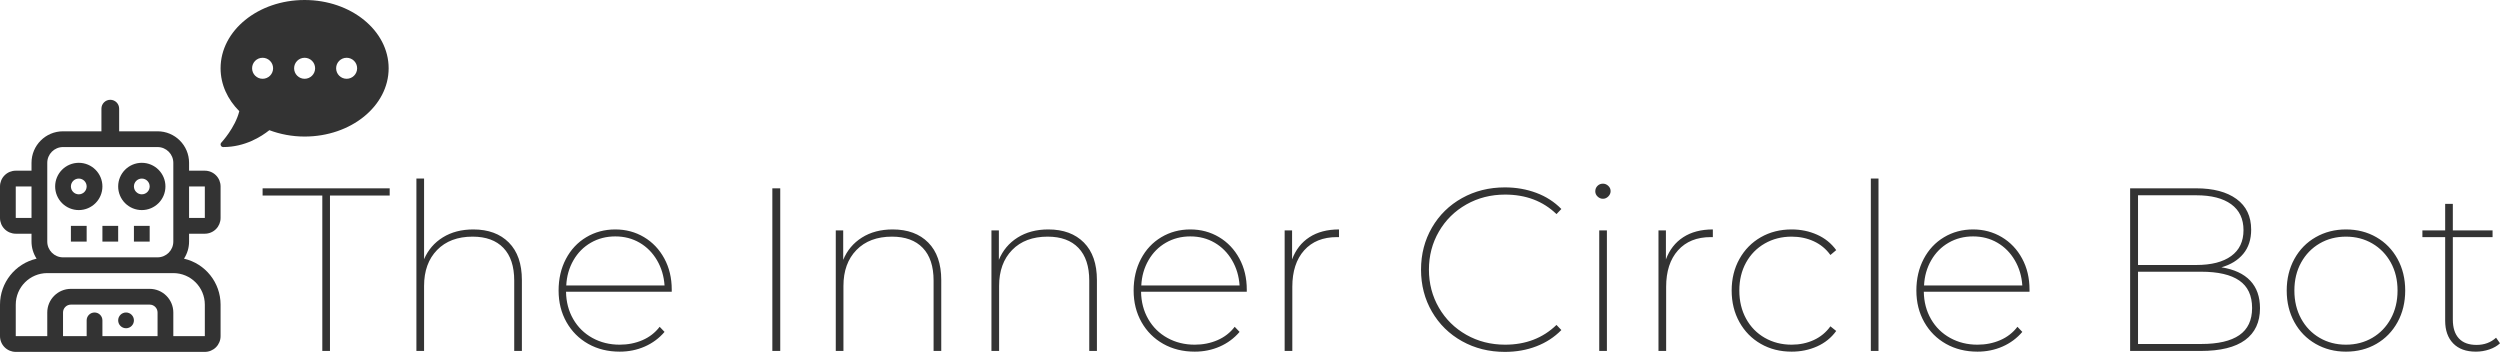 <?xml version="1.0" encoding="UTF-8" standalone="no"?><!-- Generator: Gravit.io --><svg xmlns="http://www.w3.org/2000/svg" xmlns:xlink="http://www.w3.org/1999/xlink" style="isolation:isolate" viewBox="594 456.75 833.022 117.25" width="833.022pt" height="117.25pt"><path d=" M 1334.2 545.82 L 1334.2 545.82 Q 1340.548 546.827 1343.8 550.272 L 1343.8 550.272 L 1343.8 550.272 Q 1347.051 553.717 1347.051 559.446 L 1347.051 559.446 L 1347.051 559.446 Q 1347.051 566.413 1342.096 570.052 L 1342.096 570.052 L 1342.096 570.052 Q 1337.142 573.69 1327.31 573.69 L 1327.31 573.69 L 1303.775 573.69 L 1303.775 519.499 L 1325.761 519.499 L 1325.761 519.499 Q 1334.355 519.499 1339.232 523.06 L 1339.232 523.06 L 1339.232 523.06 Q 1344.109 526.621 1344.109 533.279 L 1344.109 533.279 L 1344.109 533.279 Q 1344.109 538.156 1341.477 541.33 L 1341.477 541.33 L 1341.477 541.33 Q 1338.845 544.504 1334.2 545.82 L 1334.2 545.82 Z  M 1325.839 521.821 L 1306.407 521.821 L 1306.407 545.046 L 1325.839 545.046 L 1325.839 545.046 Q 1333.348 545.046 1337.451 542.066 L 1337.451 542.066 L 1337.451 542.066 Q 1341.554 539.085 1341.554 533.434 L 1341.554 533.434 L 1341.554 533.434 Q 1341.554 527.782 1337.451 524.802 L 1337.451 524.802 L 1337.451 524.802 Q 1333.348 521.821 1325.839 521.821 L 1325.839 521.821 Z  M 1327.465 571.368 L 1327.465 571.368 Q 1335.903 571.368 1340.161 568.426 L 1340.161 568.426 L 1340.161 568.426 Q 1344.419 565.484 1344.419 559.368 L 1344.419 559.368 L 1344.419 559.368 Q 1344.419 553.175 1340.161 550.233 L 1340.161 550.233 L 1340.161 550.233 Q 1335.903 547.291 1327.465 547.291 L 1327.465 547.291 L 1306.407 547.291 L 1306.407 571.368 L 1327.465 571.368 Z  M 1375.695 573.923 L 1375.695 573.923 Q 1370.121 573.923 1365.592 571.329 L 1365.592 571.329 L 1365.592 571.329 Q 1361.063 568.736 1358.509 564.091 L 1358.509 564.091 L 1358.509 564.091 Q 1355.954 559.446 1355.954 553.562 L 1355.954 553.562 L 1355.954 553.562 Q 1355.954 547.678 1358.509 543.033 L 1358.509 543.033 L 1358.509 543.033 Q 1361.063 538.388 1365.592 535.795 L 1365.592 535.795 L 1365.592 535.795 Q 1370.121 533.201 1375.695 533.201 L 1375.695 533.201 L 1375.695 533.201 Q 1381.347 533.201 1385.837 535.795 L 1385.837 535.795 L 1385.837 535.795 Q 1390.327 538.388 1392.882 543.033 L 1392.882 543.033 L 1392.882 543.033 Q 1395.436 547.678 1395.436 553.562 L 1395.436 553.562 L 1395.436 553.562 Q 1395.436 559.446 1392.882 564.091 L 1392.882 564.091 L 1392.882 564.091 Q 1390.327 568.736 1385.837 571.329 L 1385.837 571.329 L 1385.837 571.329 Q 1381.347 573.923 1375.695 573.923 L 1375.695 573.923 Z  M 1375.695 571.6 L 1375.695 571.6 Q 1380.572 571.6 1384.482 569.316 L 1384.482 569.316 L 1384.482 569.316 Q 1388.391 567.033 1390.637 562.929 L 1390.637 562.929 L 1390.637 562.929 Q 1392.882 558.826 1392.882 553.562 L 1392.882 553.562 L 1392.882 553.562 Q 1392.882 548.298 1390.637 544.233 L 1390.637 544.233 L 1390.637 544.233 Q 1388.391 540.169 1384.482 537.885 L 1384.482 537.885 L 1384.482 537.885 Q 1380.572 535.601 1375.695 535.601 L 1375.695 535.601 L 1375.695 535.601 Q 1370.818 535.601 1366.908 537.885 L 1366.908 537.885 L 1366.908 537.885 Q 1362.999 540.169 1360.754 544.233 L 1360.754 544.233 L 1360.754 544.233 Q 1358.509 548.298 1358.509 553.562 L 1358.509 553.562 L 1358.509 553.562 Q 1358.509 558.826 1360.754 562.929 L 1360.754 562.929 L 1360.754 562.929 Q 1362.999 567.033 1366.908 569.316 L 1366.908 569.316 L 1366.908 569.316 Q 1370.818 571.6 1375.695 571.6 L 1375.695 571.6 Z  M 1425.706 569.278 L 1427.022 571.136 L 1427.022 571.136 Q 1425.629 572.452 1423.461 573.187 L 1423.461 573.187 L 1423.461 573.187 Q 1421.294 573.923 1418.971 573.923 L 1418.971 573.923 L 1418.971 573.923 Q 1414.094 573.923 1411.423 571.174 L 1411.423 571.174 L 1411.423 571.174 Q 1408.752 568.426 1408.752 563.626 L 1408.752 563.626 L 1408.752 535.756 L 1401.165 535.756 L 1401.165 533.511 L 1408.752 533.511 L 1408.752 524.686 L 1411.307 524.686 L 1411.307 533.511 L 1424.545 533.511 L 1424.545 535.756 L 1411.307 535.756 L 1411.307 563.239 L 1411.307 563.239 Q 1411.307 567.342 1413.32 569.51 L 1413.32 569.51 L 1413.32 569.51 Q 1415.333 571.677 1419.203 571.677 L 1419.203 571.677 L 1419.203 571.677 Q 1423.074 571.677 1425.706 569.278 L 1425.706 569.278 Z  M 1095.447 574 L 1095.447 574 Q 1087.55 574 1081.164 570.439 L 1081.164 570.439 L 1081.164 570.439 Q 1074.777 566.878 1071.138 560.607 L 1071.138 560.607 L 1071.138 560.607 Q 1067.499 554.336 1067.499 546.595 L 1067.499 546.595 L 1067.499 546.595 Q 1067.499 538.853 1071.138 532.582 L 1071.138 532.582 L 1071.138 532.582 Q 1074.777 526.311 1081.164 522.75 L 1081.164 522.75 L 1081.164 522.75 Q 1087.55 519.189 1095.447 519.189 L 1095.447 519.189 L 1095.447 519.189 Q 1101.021 519.189 1105.898 521.008 L 1105.898 521.008 L 1105.898 521.008 Q 1110.775 522.828 1114.259 526.389 L 1114.259 526.389 L 1112.633 528.092 L 1112.633 528.092 Q 1105.898 521.589 1095.524 521.589 L 1095.524 521.589 L 1095.524 521.589 Q 1088.402 521.589 1082.596 524.879 L 1082.596 524.879 L 1082.596 524.879 Q 1076.789 528.169 1073.461 533.898 L 1073.461 533.898 L 1073.461 533.898 Q 1070.132 539.627 1070.132 546.595 L 1070.132 546.595 L 1070.132 546.595 Q 1070.132 553.562 1073.461 559.291 L 1073.461 559.291 L 1073.461 559.291 Q 1076.789 565.02 1082.596 568.31 L 1082.596 568.31 L 1082.596 568.31 Q 1088.402 571.6 1095.524 571.6 L 1095.524 571.6 L 1095.524 571.6 Q 1105.821 571.6 1112.633 565.02 L 1112.633 565.02 L 1114.259 566.723 L 1114.259 566.723 Q 1110.775 570.284 1105.937 572.142 L 1105.937 572.142 L 1105.937 572.142 Q 1101.098 574 1095.447 574 L 1095.447 574 Z  M 1126.878 573.69 L 1126.878 533.511 L 1129.433 533.511 L 1129.433 573.69 L 1126.878 573.69 Z  M 1128.117 522.982 L 1128.117 522.982 Q 1127.11 522.982 1126.336 522.247 L 1126.336 522.247 L 1126.336 522.247 Q 1125.562 521.511 1125.562 520.505 L 1125.562 520.505 L 1125.562 520.505 Q 1125.562 519.421 1126.297 518.686 L 1126.297 518.686 L 1126.297 518.686 Q 1127.033 517.95 1128.117 517.95 L 1128.117 517.95 L 1128.117 517.95 Q 1129.123 517.95 1129.897 518.686 L 1129.897 518.686 L 1129.897 518.686 Q 1130.671 519.421 1130.671 520.428 L 1130.671 520.428 L 1130.671 520.428 Q 1130.671 521.434 1129.897 522.208 L 1129.897 522.208 L 1129.897 522.208 Q 1129.123 522.982 1128.117 522.982 L 1128.117 522.982 Z  M 1149.097 543.188 L 1149.097 543.188 Q 1150.877 538.388 1154.864 535.795 L 1154.864 535.795 L 1154.864 535.795 Q 1158.851 533.201 1164.735 533.201 L 1164.735 533.201 L 1164.735 535.756 L 1164.038 535.756 L 1164.038 535.756 Q 1157.071 535.756 1153.122 540.169 L 1153.122 540.169 L 1153.122 540.169 Q 1149.174 544.582 1149.174 552.323 L 1149.174 552.323 L 1149.174 573.69 L 1146.619 573.69 L 1146.619 533.511 L 1149.097 533.511 L 1149.097 543.188 Z  M 1190.979 573.923 L 1190.979 573.923 Q 1185.25 573.923 1180.721 571.329 L 1180.721 571.329 L 1180.721 571.329 Q 1176.192 568.736 1173.599 564.091 L 1173.599 564.091 L 1173.599 564.091 Q 1171.005 559.446 1171.005 553.562 L 1171.005 553.562 L 1171.005 553.562 Q 1171.005 547.678 1173.599 543.033 L 1173.599 543.033 L 1173.599 543.033 Q 1176.192 538.388 1180.721 535.795 L 1180.721 535.795 L 1180.721 535.795 Q 1185.25 533.201 1190.979 533.201 L 1190.979 533.201 L 1190.979 533.201 Q 1195.547 533.201 1199.456 534.943 L 1199.456 534.943 L 1199.456 534.943 Q 1203.366 536.685 1205.843 540.091 L 1205.843 540.091 L 1203.908 541.717 L 1203.908 541.717 Q 1201.74 538.698 1198.372 537.15 L 1198.372 537.15 L 1198.372 537.15 Q 1195.005 535.601 1190.979 535.601 L 1190.979 535.601 L 1190.979 535.601 Q 1186.024 535.601 1182.037 537.885 L 1182.037 537.885 L 1182.037 537.885 Q 1178.05 540.169 1175.805 544.233 L 1175.805 544.233 L 1175.805 544.233 Q 1173.56 548.298 1173.56 553.562 L 1173.56 553.562 L 1173.56 553.562 Q 1173.56 558.826 1175.805 562.929 L 1175.805 562.929 L 1175.805 562.929 Q 1178.05 567.033 1182.037 569.316 L 1182.037 569.316 L 1182.037 569.316 Q 1186.024 571.6 1190.979 571.6 L 1190.979 571.6 L 1190.979 571.6 Q 1195.005 571.6 1198.372 570.052 L 1198.372 570.052 L 1198.372 570.052 Q 1201.74 568.503 1203.908 565.484 L 1203.908 565.484 L 1205.843 567.033 L 1205.843 567.033 Q 1203.366 570.439 1199.456 572.181 L 1199.456 572.181 L 1199.456 572.181 Q 1195.547 573.923 1190.979 573.923 L 1190.979 573.923 Z  M 1217.378 573.69 L 1217.378 516.247 L 1219.933 516.247 L 1219.933 573.69 L 1217.378 573.69 Z  M 1270.254 553.252 L 1270.254 553.949 L 1235.029 553.949 L 1235.029 553.949 Q 1235.107 559.059 1237.429 563.084 L 1237.429 563.084 L 1237.429 563.084 Q 1239.751 567.11 1243.816 569.355 L 1243.816 569.355 L 1243.816 569.355 Q 1247.88 571.6 1252.912 571.6 L 1252.912 571.6 L 1252.912 571.6 Q 1257.015 571.6 1260.499 570.09 L 1260.499 570.09 L 1260.499 570.09 Q 1263.983 568.581 1266.228 565.639 L 1266.228 565.639 L 1267.854 567.342 L 1267.854 567.342 Q 1265.144 570.516 1261.273 572.219 L 1261.273 572.219 L 1261.273 572.219 Q 1257.403 573.923 1252.912 573.923 L 1252.912 573.923 L 1252.912 573.923 Q 1247.029 573.923 1242.422 571.329 L 1242.422 571.329 L 1242.422 571.329 Q 1237.816 568.736 1235.184 564.091 L 1235.184 564.091 L 1235.184 564.091 Q 1232.552 559.446 1232.552 553.562 L 1232.552 553.562 L 1232.552 553.562 Q 1232.552 547.678 1234.99 543.033 L 1234.99 543.033 L 1234.99 543.033 Q 1237.429 538.388 1241.764 535.795 L 1241.764 535.795 L 1241.764 535.795 Q 1246.1 533.201 1251.441 533.201 L 1251.441 533.201 L 1251.441 533.201 Q 1256.706 533.201 1261.002 535.756 L 1261.002 535.756 L 1261.002 535.756 Q 1265.299 538.311 1267.776 542.879 L 1267.776 542.879 L 1267.776 542.879 Q 1270.254 547.446 1270.254 553.252 L 1270.254 553.252 Z  M 1251.441 535.524 L 1251.441 535.524 Q 1246.951 535.524 1243.313 537.614 L 1243.313 537.614 L 1243.313 537.614 Q 1239.674 539.704 1237.506 543.459 L 1237.506 543.459 L 1237.506 543.459 Q 1235.339 547.214 1235.107 551.859 L 1235.107 551.859 L 1267.854 551.859 L 1267.854 551.859 Q 1267.544 547.214 1265.338 543.459 L 1265.338 543.459 L 1265.338 543.459 Q 1263.131 539.704 1259.532 537.614 L 1259.532 537.614 L 1259.532 537.614 Q 1255.932 535.524 1251.441 535.524 L 1251.441 535.524 Z  M 851.352 573.69 L 851.352 519.499 L 853.984 519.499 L 853.984 573.69 L 851.352 573.69 Z  M 891.454 533.201 L 891.454 533.201 Q 898.963 533.201 903.299 537.575 L 903.299 537.575 L 903.299 537.575 Q 907.634 541.949 907.634 550.078 L 907.634 550.078 L 907.634 573.69 L 905.079 573.69 L 905.079 550.233 L 905.079 550.233 Q 905.079 543.111 901.479 539.356 L 901.479 539.356 L 901.479 539.356 Q 897.88 535.601 891.222 535.601 L 891.222 535.601 L 891.222 535.601 Q 883.712 535.601 879.377 540.053 L 879.377 540.053 L 879.377 540.053 Q 875.042 544.504 875.042 552.014 L 875.042 552.014 L 875.042 573.69 L 872.487 573.69 L 872.487 533.511 L 874.964 533.511 L 874.964 543.343 L 874.964 543.343 Q 876.9 538.621 881.196 535.911 L 881.196 535.911 L 881.196 535.911 Q 885.493 533.201 891.454 533.201 L 891.454 533.201 Z  M 943.323 533.201 L 943.323 533.201 Q 950.833 533.201 955.168 537.575 L 955.168 537.575 L 955.168 537.575 Q 959.503 541.949 959.503 550.078 L 959.503 550.078 L 959.503 573.69 L 956.948 573.69 L 956.948 550.233 L 956.948 550.233 Q 956.948 543.111 953.349 539.356 L 953.349 539.356 L 953.349 539.356 Q 949.749 535.601 943.091 535.601 L 943.091 535.601 L 943.091 535.601 Q 935.581 535.601 931.246 540.053 L 931.246 540.053 L 931.246 540.053 Q 926.911 544.504 926.911 552.014 L 926.911 552.014 L 926.911 573.69 L 924.356 573.69 L 924.356 533.511 L 926.833 533.511 L 926.833 543.343 L 926.833 543.343 Q 928.769 538.621 933.065 535.911 L 933.065 535.911 L 933.065 535.911 Q 937.362 533.201 943.323 533.201 L 943.323 533.201 Z  M 1009.437 553.252 L 1009.437 553.949 L 974.212 553.949 L 974.212 553.949 Q 974.29 559.059 976.612 563.084 L 976.612 563.084 L 976.612 563.084 Q 978.935 567.11 982.999 569.355 L 982.999 569.355 L 982.999 569.355 Q 987.064 571.6 992.096 571.6 L 992.096 571.6 L 992.096 571.6 Q 996.199 571.6 999.682 570.09 L 999.682 570.09 L 999.682 570.09 Q 1003.166 568.581 1005.411 565.639 L 1005.411 565.639 L 1007.037 567.342 L 1007.037 567.342 Q 1004.327 570.516 1000.457 572.219 L 1000.457 572.219 L 1000.457 572.219 Q 996.586 573.923 992.096 573.923 L 992.096 573.923 L 992.096 573.923 Q 986.212 573.923 981.606 571.329 L 981.606 571.329 L 981.606 571.329 Q 976.999 568.736 974.367 564.091 L 974.367 564.091 L 974.367 564.091 Q 971.735 559.446 971.735 553.562 L 971.735 553.562 L 971.735 553.562 Q 971.735 547.678 974.174 543.033 L 974.174 543.033 L 974.174 543.033 Q 976.612 538.388 980.948 535.795 L 980.948 535.795 L 980.948 535.795 Q 985.283 533.201 990.625 533.201 L 990.625 533.201 L 990.625 533.201 Q 995.889 533.201 1000.186 535.756 L 1000.186 535.756 L 1000.186 535.756 Q 1004.482 538.311 1006.96 542.879 L 1006.96 542.879 L 1006.96 542.879 Q 1009.437 547.446 1009.437 553.252 L 1009.437 553.252 Z  M 990.625 535.524 L 990.625 535.524 Q 986.135 535.524 982.496 537.614 L 982.496 537.614 L 982.496 537.614 Q 978.857 539.704 976.69 543.459 L 976.69 543.459 L 976.69 543.459 Q 974.522 547.214 974.29 551.859 L 974.29 551.859 L 1007.037 551.859 L 1007.037 551.859 Q 1006.727 547.214 1004.521 543.459 L 1004.521 543.459 L 1004.521 543.459 Q 1002.315 539.704 998.715 537.614 L 998.715 537.614 L 998.715 537.614 Q 995.115 535.524 990.625 535.524 L 990.625 535.524 Z  M 1024.533 543.188 L 1024.533 543.188 Q 1026.314 538.388 1030.301 535.795 L 1030.301 535.795 L 1030.301 535.795 Q 1034.288 533.201 1040.171 533.201 L 1040.171 533.201 L 1040.171 535.756 L 1039.475 535.756 L 1039.475 535.756 Q 1032.507 535.756 1028.559 540.169 L 1028.559 540.169 L 1028.559 540.169 Q 1024.611 544.582 1024.611 552.323 L 1024.611 552.323 L 1024.611 573.69 L 1022.056 573.69 L 1022.056 533.511 L 1024.533 533.511 L 1024.533 543.188 Z  M 701.396 573.69 L 701.396 521.899 L 681.5 521.899 L 681.5 519.499 L 723.847 519.499 L 723.847 521.899 L 703.951 521.899 L 703.951 573.69 L 701.396 573.69 Z  M 751.717 533.201 L 751.717 533.201 Q 759.226 533.201 763.562 537.575 L 763.562 537.575 L 763.562 537.575 Q 767.897 541.949 767.897 550.078 L 767.897 550.078 L 767.897 573.69 L 765.342 573.69 L 765.342 550.233 L 765.342 550.233 Q 765.342 543.111 761.742 539.356 L 761.742 539.356 L 761.742 539.356 Q 758.142 535.601 751.485 535.601 L 751.485 535.601 L 751.485 535.601 Q 743.975 535.601 739.64 540.053 L 739.64 540.053 L 739.64 540.053 Q 735.305 544.504 735.305 552.014 L 735.305 552.014 L 735.305 573.69 L 732.75 573.69 L 732.75 516.247 L 735.305 516.247 L 735.305 543.111 L 735.305 543.111 Q 737.317 538.466 741.575 535.834 L 741.575 535.834 L 741.575 535.834 Q 745.833 533.201 751.717 533.201 L 751.717 533.201 Z  M 817.831 553.252 L 817.831 553.949 L 782.606 553.949 L 782.606 553.949 Q 782.684 559.059 785.006 563.084 L 785.006 563.084 L 785.006 563.084 Q 787.329 567.11 791.393 569.355 L 791.393 569.355 L 791.393 569.355 Q 795.457 571.6 800.489 571.6 L 800.489 571.6 L 800.489 571.6 Q 804.593 571.6 808.076 570.09 L 808.076 570.09 L 808.076 570.09 Q 811.56 568.581 813.805 565.639 L 813.805 565.639 L 815.431 567.342 L 815.431 567.342 Q 812.721 570.516 808.85 572.219 L 808.85 572.219 L 808.85 572.219 Q 804.98 573.923 800.489 573.923 L 800.489 573.923 L 800.489 573.923 Q 794.606 573.923 789.999 571.329 L 789.999 571.329 L 789.999 571.329 Q 785.393 568.736 782.761 564.091 L 782.761 564.091 L 782.761 564.091 Q 780.129 559.446 780.129 553.562 L 780.129 553.562 L 780.129 553.562 Q 780.129 547.678 782.567 543.033 L 782.567 543.033 L 782.567 543.033 Q 785.006 538.388 789.341 535.795 L 789.341 535.795 L 789.341 535.795 Q 793.677 533.201 799.018 533.201 L 799.018 533.201 L 799.018 533.201 Q 804.283 533.201 808.579 535.756 L 808.579 535.756 L 808.579 535.756 Q 812.876 538.311 815.353 542.879 L 815.353 542.879 L 815.353 542.879 Q 817.831 547.446 817.831 553.252 L 817.831 553.252 Z  M 799.018 535.524 L 799.018 535.524 Q 794.528 535.524 790.89 537.614 L 790.89 537.614 L 790.89 537.614 Q 787.251 539.704 785.084 543.459 L 785.084 543.459 L 785.084 543.459 Q 782.916 547.214 782.684 551.859 L 782.684 551.859 L 815.431 551.859 L 815.431 551.859 Q 815.121 547.214 812.915 543.459 L 812.915 543.459 L 812.915 543.459 Q 810.708 539.704 807.109 537.614 L 807.109 537.614 L 807.109 537.614 Q 803.509 535.524 799.018 535.524 L 799.018 535.524 Z " fill="rgb(51,51,51)"/><path d=" M 617.625 537.25 L 622.875 537.25 L 622.875 532 L 617.625 532 L 617.625 537.25 Z  M 638.625 537.25 L 643.875 537.25 L 643.875 532 L 638.625 532 L 638.625 537.25 Z  M 628.125 537.25 L 633.375 537.25 L 633.375 532 L 628.125 532 L 628.125 537.25 Z  M 636 560.875 C 634.55 560.875 633.375 562.05 633.375 563.5 C 633.375 564.95 634.55 566.125 636 566.125 C 637.45 566.125 638.625 564.95 638.625 563.5 C 638.625 562.804 638.348 562.136 637.856 561.644 C 637.364 561.152 636.696 560.875 636 560.875 L 636 560.875 Z  M 657 534.625 L 662.25 534.625 C 663.642 534.625 664.978 534.072 665.962 533.087 C 666.947 532.103 667.5 530.767 667.5 529.375 L 667.5 518.875 C 667.5 517.483 666.947 516.147 665.962 515.163 C 664.978 514.178 663.642 513.625 662.25 513.625 L 657 513.625 L 657 511 C 657 505.201 652.299 500.5 646.5 500.5 L 633.703 500.5 L 633.703 492.953 C 633.703 491.322 632.381 490 630.75 490 C 629.119 490 627.797 491.322 627.797 492.953 L 627.797 500.5 L 615 500.5 C 609.201 500.5 604.5 505.201 604.5 511 L 604.5 513.625 L 599.25 513.625 C 597.858 513.625 596.522 514.178 595.538 515.163 C 594.553 516.147 594 517.483 594 518.875 L 594 529.375 C 594 530.767 594.553 532.103 595.538 533.087 C 596.522 534.072 597.858 534.625 599.25 534.625 L 604.5 534.625 L 604.5 537.25 C 604.502 539.27 605.09 541.247 606.194 542.939 C 599.063 544.584 594.008 550.931 594 558.25 L 594 568.75 C 594 570.142 594.553 571.478 595.538 572.462 C 596.522 573.447 597.858 574 599.25 574 L 662.25 574 C 663.642 574 664.978 573.447 665.962 572.462 C 666.947 571.478 667.5 570.142 667.5 568.75 L 667.5 558.25 C 667.492 550.931 662.437 544.584 655.306 542.939 C 656.41 541.247 656.998 539.27 657 537.25 L 657 534.625 Z  M 657 518.875 L 662.25 518.875 L 662.25 529.375 L 657 529.375 L 657 518.875 Z  M 604.5 529.375 L 599.25 529.375 L 599.25 518.875 L 604.5 518.875 L 604.5 529.375 Z  M 609.75 511 C 609.753 508.102 612.102 505.753 615 505.75 L 646.5 505.75 C 649.398 505.753 651.747 508.102 651.75 511 L 651.75 537.25 C 651.747 540.148 649.398 542.497 646.5 542.5 L 615 542.5 C 612.102 542.497 609.753 540.148 609.75 537.25 L 609.75 511 Z  M 646.5 568.75 L 628.125 568.75 L 628.125 563.5 C 628.125 562.05 626.95 560.875 625.5 560.875 C 624.05 560.875 622.875 562.05 622.875 563.5 L 622.875 568.75 L 615 568.75 L 615 560.875 C 615 559.425 616.175 558.25 617.625 558.25 L 643.875 558.25 C 645.325 558.25 646.5 559.425 646.5 560.875 L 646.5 568.75 Z  M 662.25 558.25 L 662.25 568.75 L 651.75 568.75 L 651.75 560.875 C 651.745 556.528 648.222 553.005 643.875 553 L 617.625 553 C 613.278 553.005 609.755 556.528 609.75 560.875 L 609.75 568.75 L 599.25 568.75 L 599.25 558.25 C 599.257 552.454 603.954 547.757 609.75 547.75 L 651.75 547.75 C 657.546 547.757 662.243 552.454 662.25 558.25 Z  M 641.25 526.75 C 645.599 526.75 649.125 523.224 649.125 518.875 C 649.125 514.526 645.599 511 641.25 511 C 636.901 511 633.375 514.526 633.375 518.875 C 633.375 520.964 634.205 522.967 635.681 524.444 C 637.158 525.92 639.161 526.75 641.25 526.75 L 641.25 526.75 Z  M 641.25 516.25 C 642.7 516.25 643.875 517.425 643.875 518.875 C 643.875 520.325 642.7 521.5 641.25 521.5 C 639.8 521.5 638.625 520.325 638.625 518.875 C 638.627 517.426 639.801 516.252 641.25 516.25 L 641.25 516.25 Z  M 620.25 526.75 C 624.599 526.75 628.125 523.224 628.125 518.875 C 628.125 514.526 624.599 511 620.25 511 C 615.901 511 612.375 514.526 612.375 518.875 C 612.375 520.964 613.205 522.967 614.681 524.444 C 616.158 525.92 618.161 526.75 620.25 526.75 L 620.25 526.75 Z  M 620.25 516.25 C 621.7 516.25 622.875 517.425 622.875 518.875 C 622.875 520.325 621.7 521.5 620.25 521.5 C 618.8 521.5 617.625 520.325 617.625 518.875 C 617.627 517.426 618.801 516.252 620.25 516.25 L 620.25 516.25 Z " fill="rgb(51,51,51)"/><path d=" M 695.5 456.75 C 680.034 456.75 667.5 466.933 667.5 479.5 C 667.5 484.925 669.841 489.891 673.734 493.795 C 672.367 499.308 667.795 504.219 667.741 504.273 C 667.5 504.525 667.434 504.897 667.577 505.225 C 667.719 505.553 668.025 505.75 668.375 505.75 C 675.627 505.75 681.063 502.272 683.753 500.128 C 687.33 501.473 691.3 502.25 695.5 502.25 C 710.966 502.25 723.5 492.067 723.5 479.5 C 723.5 466.933 710.966 456.75 695.5 456.75 Z  M 681.5 483 C 679.564 483 678 481.436 678 479.5 C 678 477.564 679.564 476 681.5 476 C 683.436 476 685 477.564 685 479.5 C 685 481.436 683.436 483 681.5 483 Z  M 695.5 483 C 693.564 483 692 481.436 692 479.5 C 692 477.564 693.564 476 695.5 476 C 697.436 476 699 477.564 699 479.5 C 699 481.436 697.436 483 695.5 483 Z  M 709.5 483 C 707.564 483 706 481.436 706 479.5 C 706 477.564 707.564 476 709.5 476 C 711.436 476 713 477.564 713 479.5 C 713 481.436 711.436 483 709.5 483 Z " fill="rgb(51,51,51)"/></svg>